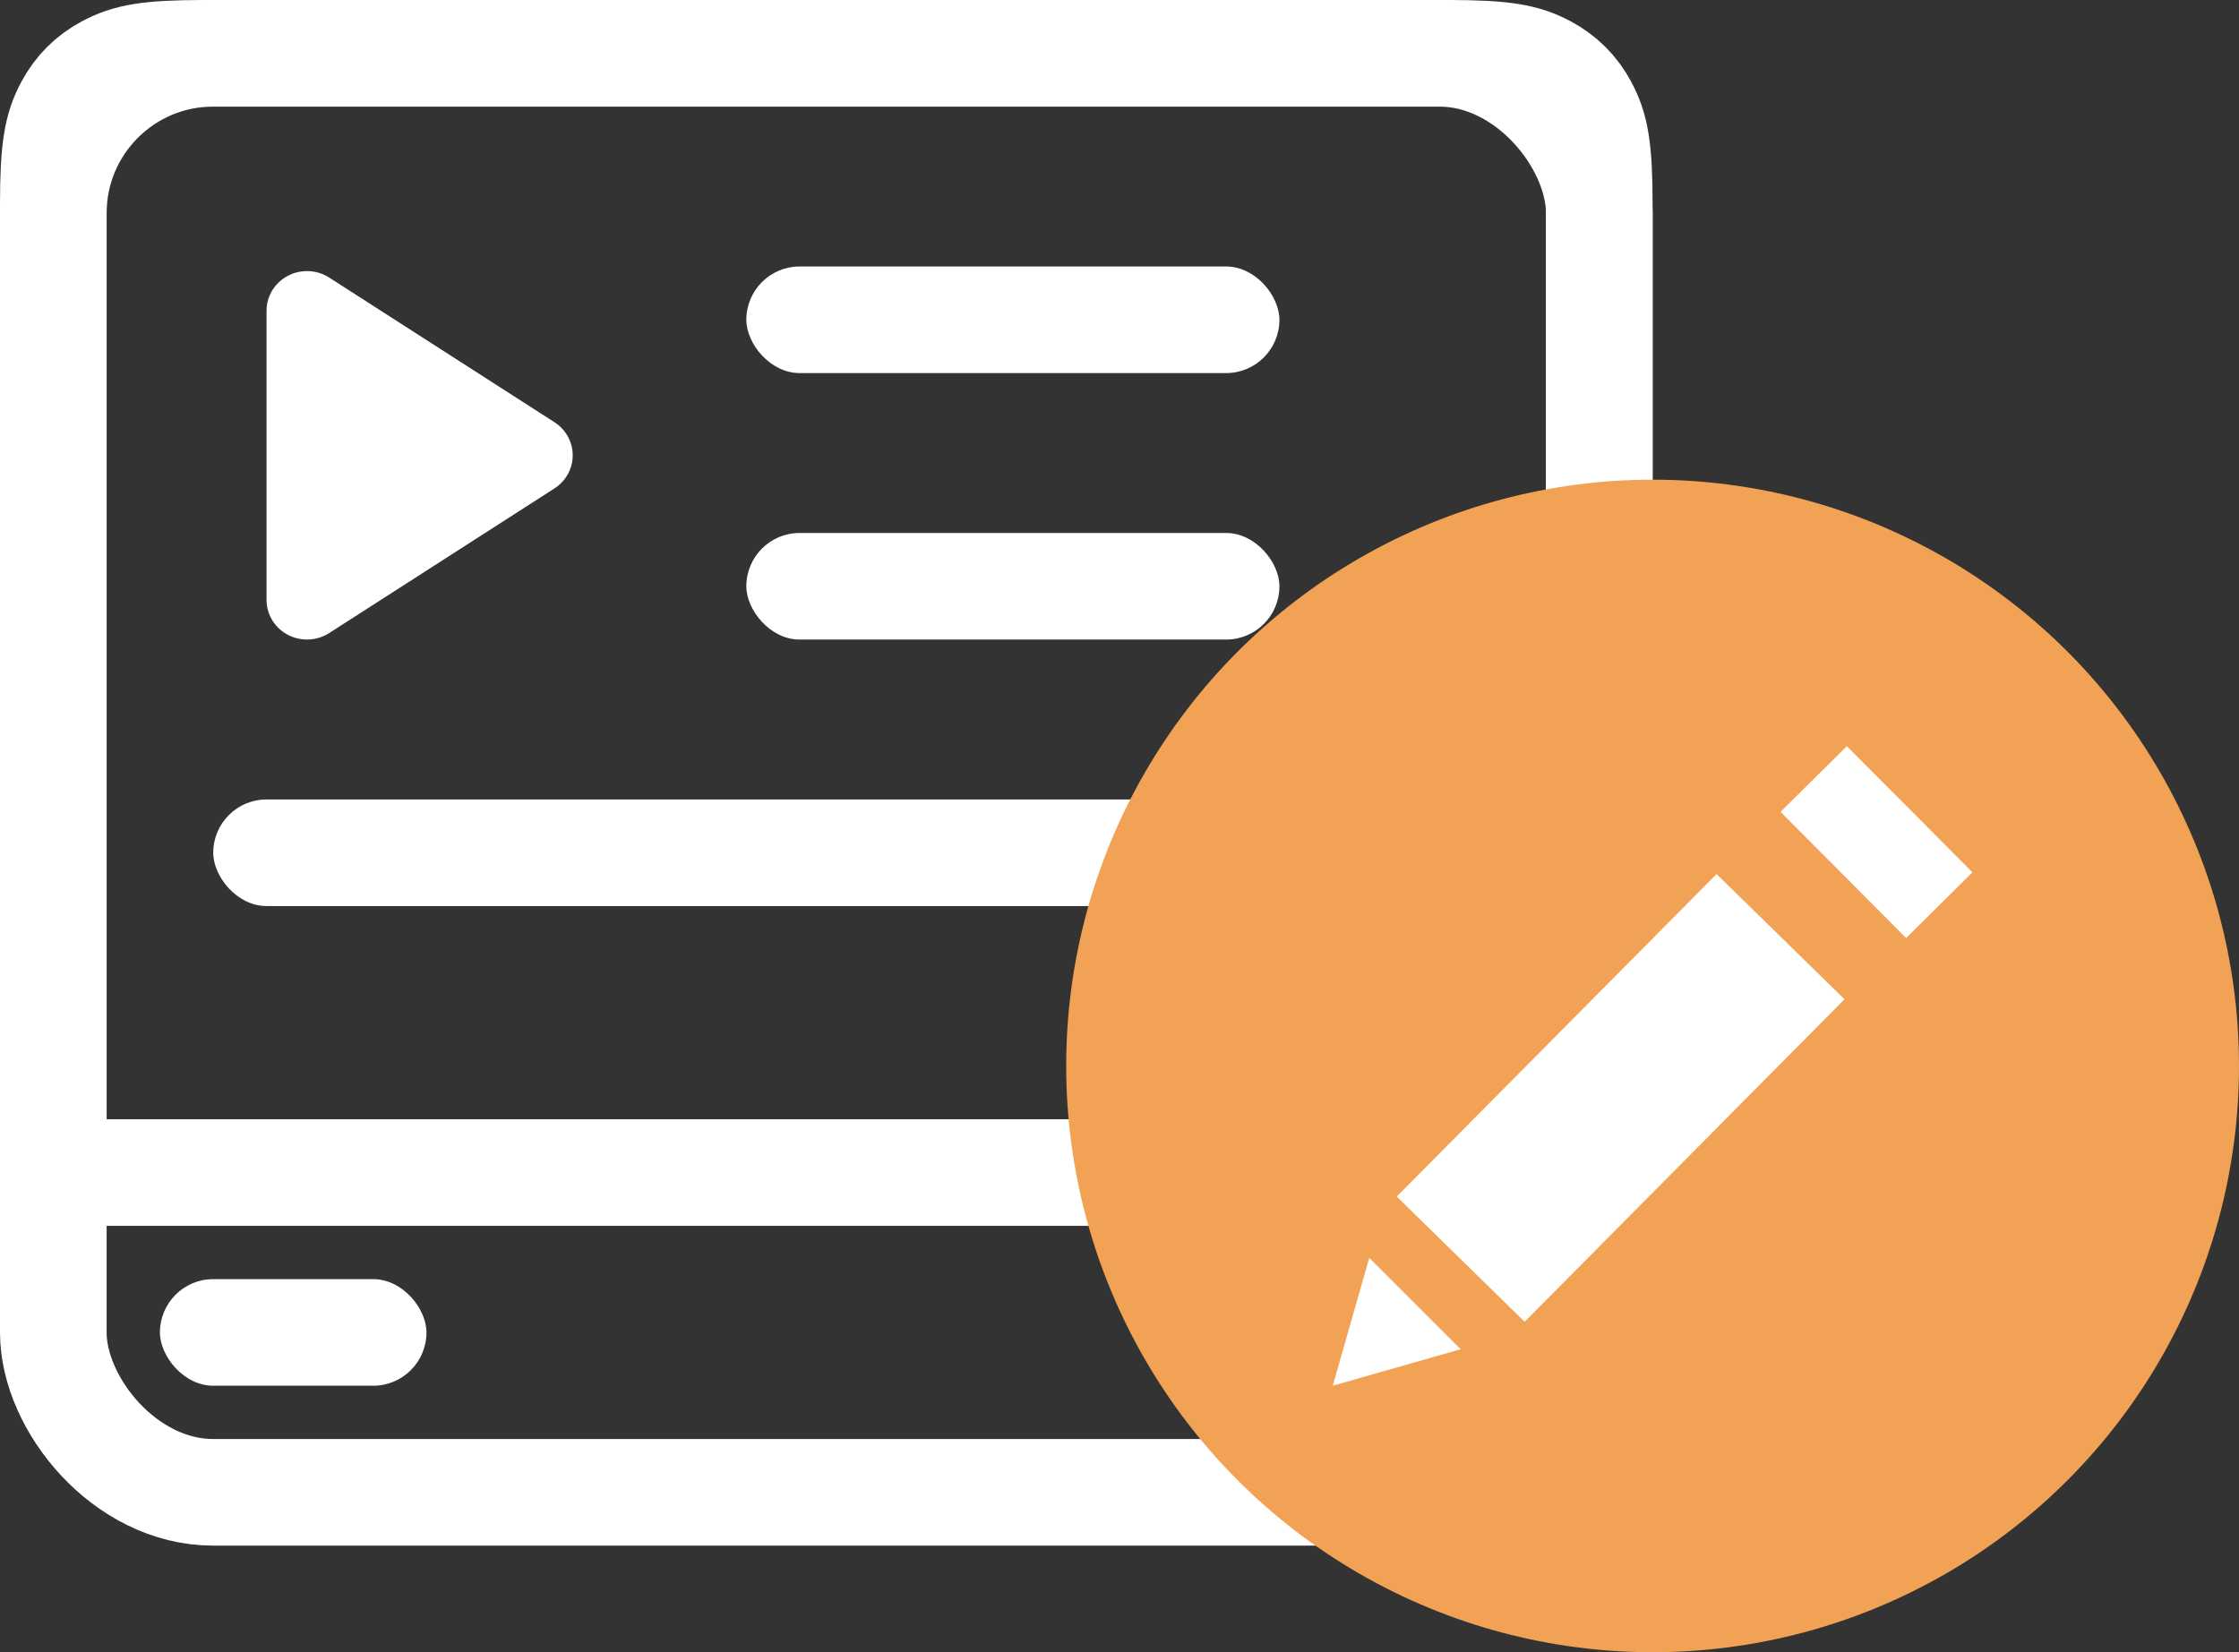 <svg xmlns="http://www.w3.org/2000/svg" width="42" height="31" viewBox="0 0 42 31">
  <rect x="0" y="0" width="42" height="31" fill="#333333" stroke="none"/>
  <g fill="none" fill-rule="evenodd">
    <g fill="#FFF" transform="translate(4 5)">
      <rect width="10" height="2" x="10" y="5" rx="1"/>
      <rect width="10" height="2" x="10" rx="1"/>
      <path d="M2.175,0.208 L6.401,2.922 C6.751,3.147 6.849,3.607 6.619,3.951 C6.562,4.036 6.488,4.109 6.401,4.164 L2.175,6.878 C1.824,7.103 1.354,7.007 1.124,6.664 C1.043,6.543 1,6.402 1,6.257 L1,0.829 C1,0.419 1.34,0.086 1.759,0.086 C1.906,0.086 2.051,0.129 2.175,0.208 Z"/>
      <rect width="20" height="2" y="10" rx="1"/>
    </g>
    <rect width="29" height="27" x="1" y="1" stroke="#FFF" stroke-width="2" rx="3"/>
    <rect width="5" height="2" x="3" y="24" fill="#FFF" rx="1"/>
    <path stroke="#FFF" stroke-width="2" d="M1,22 L30,22 L30,3.846 C30,2.778 29.927,2.397 29.717,2.006 C29.549,1.692 29.308,1.451 28.994,1.283 C28.603,1.073 28.222,1 27.154,1 L3.846,1 C2.778,1 2.397,1.073 2.006,1.283 C1.692,1.451 1.451,1.692 1.283,2.006 C1.073,2.397 1,2.778 1,3.846 L1,22 Z"/>
    <g transform="translate(20 9)">
      <circle cx="11" cy="11" r="11" fill="#F2A254"/>
      <g fill="#FFF" transform="translate(5 5)">
        <polygon points=".685 9.6 0 12 2.4 11.315"/>
        <polygon points="1.2 8.451 7.2 2.4 9.6 4.749 3.6 10.8"/>
        <polygon points="8.4 1.233 9.644 0 12 2.367 10.756 3.6"/>
      </g>
    </g>
  </g>
</svg>
